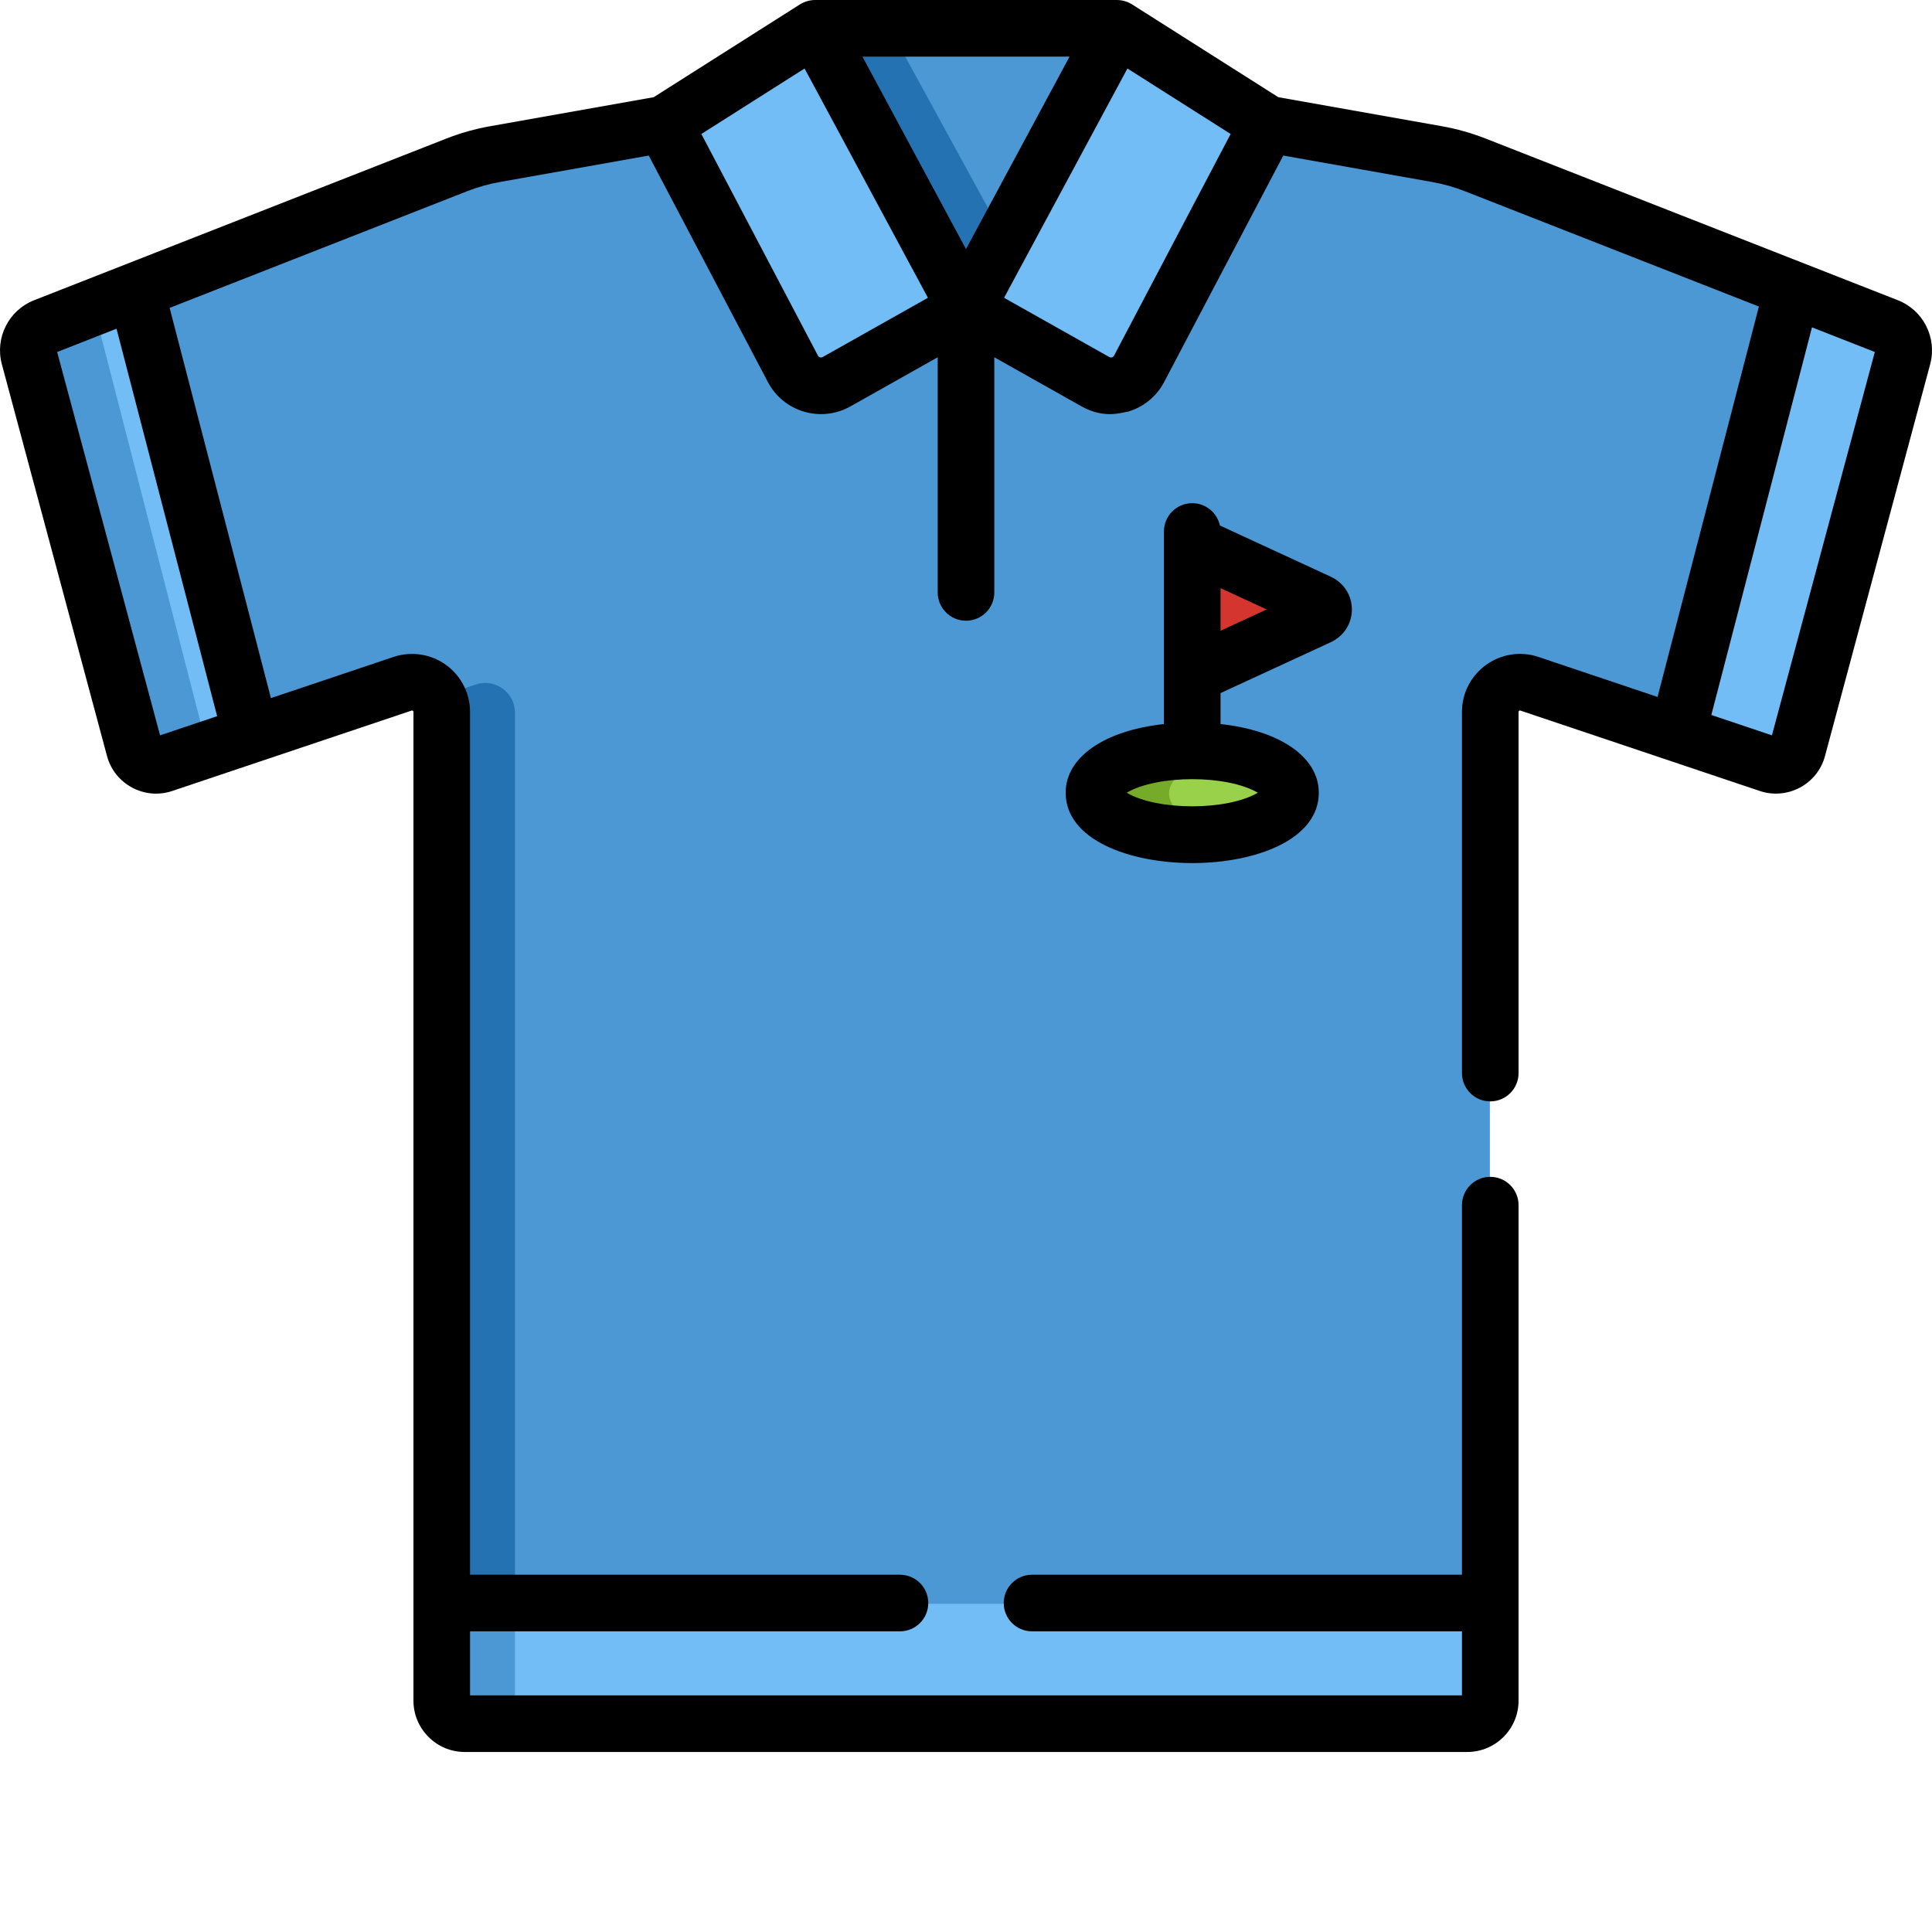 <svg xmlns="http://www.w3.org/2000/svg" version="1.1" xmlns:xlink="http://www.w3.org/1999/xlink" xmlns:svgjs="http://svgjs.com/svgjs" width="512" height="512" x="0" y="0" viewBox="0 0 512.001 512" style="enable-background:new 0 0 512 512" xml:space="preserve" class=""><g><path xmlns="http://www.w3.org/2000/svg" d="m500.098 86.746-109.227-42.84c-3.281-1.285-6.68-2.242-10.148-2.859l-44.832-7.961h-159.988l-44.828 7.961c-3.469.617-6.867 1.574-10.148 2.859l-109.227 42.84c-3.207 1.258-4.957 4.727-4.066 8.051l27.867 103.828c.891 3.309 4.387 5.184 7.637 4.094l63.445-21.312c5.105-1.711 10.387 2.086 10.387 7.469v262.031c0 3.367 2.727 6.094 6.09 6.094h265.68c3.363 0 6.094-2.727 6.094-6.094v-262.031c0-5.383 5.281-9.18 10.383-7.469l63.445 21.312c3.25 1.09 6.746-.785 7.637-4.094l27.867-103.828c.891-3.324-.859-6.793-4.066-8.051zm0 0" fill="#4b98d4" data-original="#4b98d4" class=""></path><path xmlns="http://www.w3.org/2000/svg" d="m35.918 77.246-24.219 9.5c-3.207 1.258-4.957 4.727-4.066 8.051l27.867 103.828c.891 3.309 4.387 5.184 7.637 4.094l23.32-7.836zm0 0" fill="#72bdf6" data-original="#72bdf6"></path><path xmlns="http://www.w3.org/2000/svg" d="m55.004 198.625-30.152-117.039-13.152 5.16c-3.207 1.258-4.957 4.727-4.066 8.051l27.867 103.828c.891 3.309 4.387 5.184 7.637 4.094l11.898-4c-.008-.031-.023-.062-.031-.094zm0 0" fill="#4b98d4" data-original="#4b98d4" class=""></path><path xmlns="http://www.w3.org/2000/svg" d="m215.902 7.707 39.996 82.344 39.996-82.344zm0 0" fill="#4b98d4" data-original="#4b98d4" class=""></path><path xmlns="http://www.w3.org/2000/svg" d="m235.902 7.707h-20l39.996 82.344 11.777-24.25zm0 0" fill="#2472b2" data-original="#2472b2"></path><path xmlns="http://www.w3.org/2000/svg" d="m500.098 86.746-25.141-9.859-30.555 117.684 24.258 8.148c3.25 1.09 6.746-.785 7.633-4.094l27.871-103.828c.891-3.324-.859-6.793-4.066-8.051zm0 0" fill="#72bdf6" data-original="#72bdf6"></path><path xmlns="http://www.w3.org/2000/svg" d="m349.348 159.809-33.621-15.516v34.844l33.621-15.516c1.75-.805 1.75-3.004 0-3.812zm0 0" fill="#ea3f3f" data-original="#ea3f3f"></path><path xmlns="http://www.w3.org/2000/svg" d="m338.895 154.984-23.168-10.691v34.844l23.168-10.691zm0 0" fill="#d4352f" data-original="#d4352f"></path><path xmlns="http://www.w3.org/2000/svg" d="m215.902 7.707-40 25.379 34.125 64.863c2.207 4.195 7.441 5.742 11.57 3.414l34.301-19.312zm0 0" fill="#72bdf6" data-original="#72bdf6"></path><path xmlns="http://www.w3.org/2000/svg" d="m295.895 7.707 39.996 25.379-34.121 64.863c-2.207 4.195-7.441 5.742-11.57 3.414l-34.301-19.312zm0 0" fill="#72bdf6" data-original="#72bdf6"></path><path xmlns="http://www.w3.org/2000/svg" d="m341.895 210.289c0-6.125-11.66-11.094-26.043-11.094-14.379 0-26.039 4.969-26.039 11.094 0 6.129 11.66 11.098 26.039 11.098 14.383 0 26.043-4.969 26.043-11.098zm0 0" fill="#9ad14b" data-original="#9ad14b"></path><path xmlns="http://www.w3.org/2000/svg" d="m309.812 210.289c0-4.617 6.625-8.574 16.043-10.246-3.082-.543-6.457-.848-10.004-.848-14.379 0-26.039 4.969-26.039 11.094 0 6.129 11.66 11.098 26.039 11.098 3.547 0 6.922-.305 10.004-.848-9.418-1.672-16.043-5.629-16.043-10.25zm0 0" fill="#76ab29" data-original="#76ab29"></path><path xmlns="http://www.w3.org/2000/svg" d="m136.469 450.906v-262.031c0-5.383-5.281-9.18-10.387-7.469l-10.234 3.438c.699 1.168 1.117 2.535 1.117 4.031v262.031c0 3.367 2.73 6.094 6.094 6.094h19.5c-3.363 0-6.09-2.727-6.09-6.094zm0 0" fill="#2472b2" data-original="#2472b2"></path><path xmlns="http://www.w3.org/2000/svg" d="m116.965 425.027v25.879c0 3.367 2.73 6.094 6.094 6.094h265.676c3.367 0 6.094-2.727 6.094-6.094v-25.879zm0 0" fill="#72bdf6" data-original="#72bdf6"></path><path xmlns="http://www.w3.org/2000/svg" d="m116.965 425.027v25.879c0 3.367 2.73 6.094 6.094 6.094h19.496c-3.363-.004-6.086-2.73-6.086-6.094v-25.879zm0 0" fill="#4b98d4" data-original="#4b98d4" class=""></path><path xmlns="http://www.w3.org/2000/svg" d="m502.938 79.555c-6.375-2.5-103.137-40.449-109.227-42.836-3.73-1.465-7.629-2.562-11.574-3.266l-43.375-7.699-38.746-24.586c-1.113-.707-2.566-1.168-4.02-1.168h-79.992c-1.328 0-2.785.387-4.02 1.168l-38.75 24.586-43.367 7.699c-3.953.703-7.848 1.801-11.578 3.266-10.051 3.941-97.988 38.43-109.227 42.836-6.777 2.656-10.457 9.961-8.57 16.98l27.867 103.828c2.004 7.457 9.938 11.723 17.266 9.258l63.445-21.309c.074-.027.184-.062.34.051s.156.23.156.305v262.031c0 7.383 6 13.594 13.598 13.594h265.672c7.5 0 13.598-6.098 13.598-13.594 0-5.781 0-125.688 0-131.324 0-4.141-3.359-7.5-7.5-7.5-4.145 0-7.5 3.359-7.5 7.5v97.945h-113.934c-4.141 0-7.5 3.355-7.5 7.5 0 4.141 3.359 7.5 7.5 7.5h113.934v16.973h-262.863v-16.973h113.93c4.141 0 7.5-3.359 7.5-7.5 0-4.145-3.359-7.5-7.5-7.5h-113.93v-228.652c0-4.938-2.395-9.605-6.402-12.484-4.008-2.883-9.195-3.664-13.871-2.094l-32.5 10.918-26.844-103.414 78.816-30.91c2.809-1.105 5.742-1.93 8.719-2.457l39.434-7.004 31.57 60.012c4.211 8.008 14.137 10.82 21.891 6.457l23.117-13.016v62.32c0 4.141 3.359 7.5 7.5 7.5 4.145 0 7.5-3.359 7.5-7.5v-62.32l23.121 13.016c6.34 3.57 11.312 1.398 12.312 1.398 4.074-1.207 7.531-3.965 9.578-7.855 4.277-8.129 27.113-51.543 31.57-60.012l39.434 7.004c2.973.527 5.906 1.355 8.719 2.457l77.895 30.551-26.859 103.461-31.562-10.602c-9.949-3.344-20.273 4.078-20.273 14.574v95.707c0 4.145 3.355 7.504 7.5 7.504 4.145 0 7.5-3.359 7.5-7.504v-95.707c0-.074 0-.191.156-.305s.266-.074.34-.051c22.5 7.559 43.441 14.594 63.445 21.309 7.215 2.426 15.23-1.68 17.266-9.258l27.871-103.824c1.879-7.016-1.789-14.32-8.574-16.984zm-445.395 110.238-15.125 5.082-27.27-101.594 15.734-6.172zm160.477-95.172c-.465.262-1.023.066-1.254-.371l-30.902-58.742 27.355-17.355c4.855 9.031 30.207 56.148 32.691 60.766-7.594 4.273-2.082 1.168-27.891 15.703zm37.98-28.609-27.445-51.008h54.891zm39.234 28.238c-.223.422-.77.641-1.254.371l-27.891-15.703c2.488-4.617 27.836-51.734 32.695-60.766l27.352 17.355zm174.348 100.625-16.059-5.395 26.672-102.73 16.652 6.531zm0 0" fill="#000000" data-original="#000000" class=""></path><path xmlns="http://www.w3.org/2000/svg" d="m352.594 170.227c7.559-3.492 7.555-13.945-.004-17.434l-29.305-13.527c-.727-3.383-3.73-5.918-7.328-5.918-4.145 0-7.504 3.359-7.504 7.5v51.035c-15.648 1.688-26.039 8.699-26.039 18.199 0 24.836 67.082 24.871 67.082 0 0-9.5-10.391-16.512-26.039-18.199v-8.211zm-29.137-14.359 12.223 5.641-12.223 5.645zm9.875 54.215c-8.152 4.793-26.59 4.801-34.754 0 8.156-4.789 26.59-4.797 34.754 0zm0 0" fill="#000000" data-original="#000000" class=""></path></g></svg>